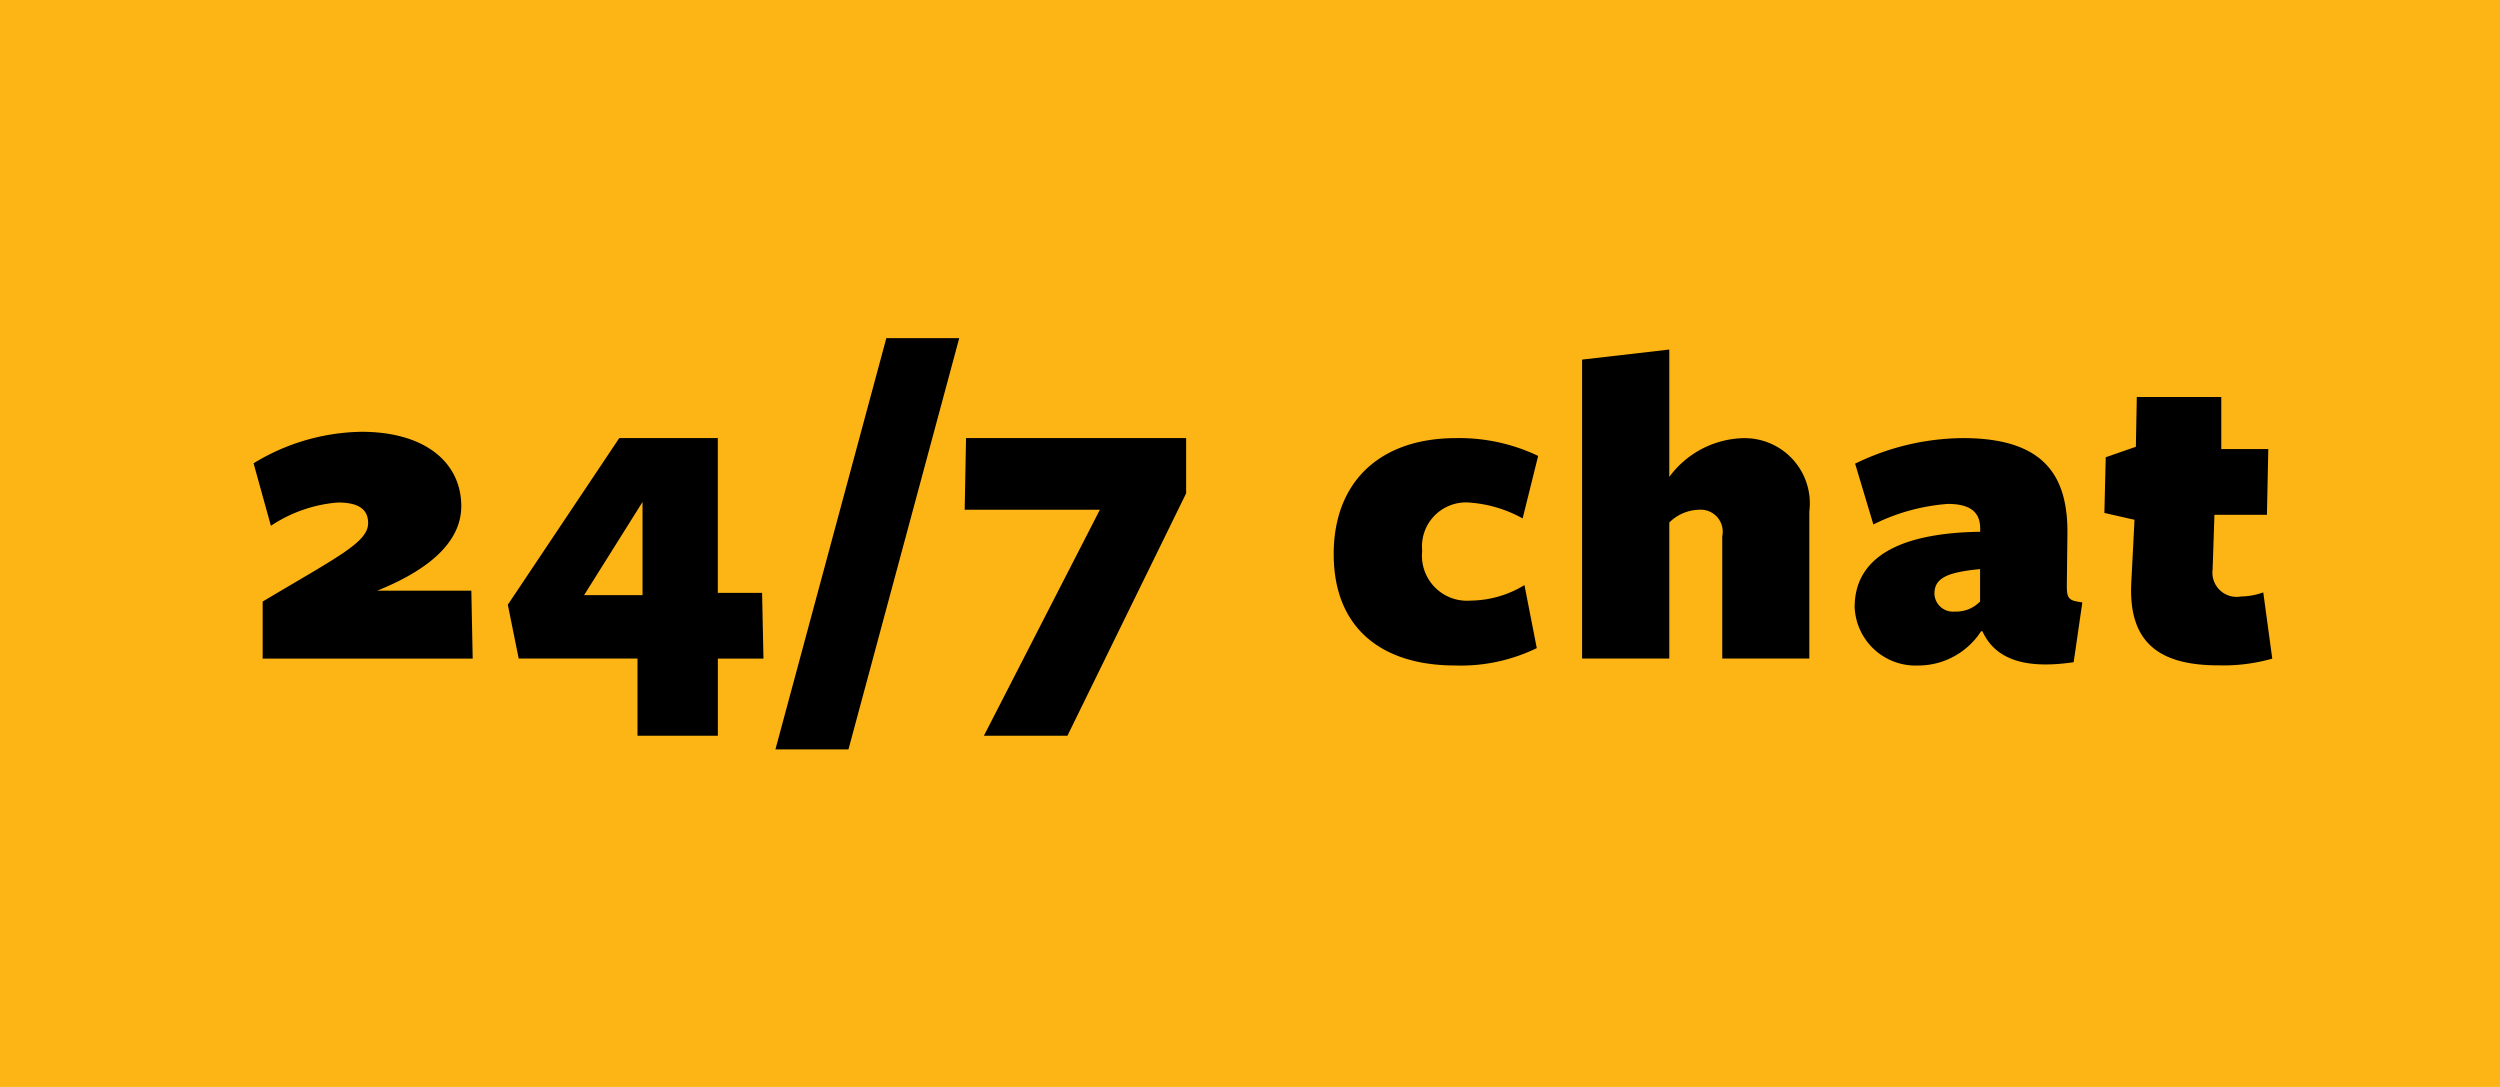 <svg xmlns="http://www.w3.org/2000/svg" width="92" height="40" viewBox="0 0 92 40">
  <defs>
    <style>
      .cls-1 {
        fill: #fdb515;
      }

      .cls-2 {
        fill-rule: evenodd;
      }
    </style>
  </defs>
  <g id="Artboard_1" data-name="Artboard 1">
    <rect class="cls-1" width="92" height="40"/>
    <path id="_24_7_chat" data-name="24/7 chat" class="cls-2" d="M17.395,24.236l-0.05-2.5H13.884c2.167-.874,3.091-1.949,3.091-3.108,0-1.579-1.293-2.738-3.679-2.738a7.827,7.827,0,0,0-3.965,1.159l0.638,2.3a5.183,5.183,0,0,1,2.469-.857c0.756,0,1.109.252,1.109,0.756,0,0.706-1.092,1.226-3.881,2.889v2.1h7.727Zm10.7,0-0.05-2.419h-1.63V16.122H22.788l-4.1,6.131,0.4,1.982H23.46v2.839h2.957V24.236H28.1ZM23.645,21.9h-2.15l2.15-3.427V21.9ZM35.3,12.443H32.617L28.535,27.579h2.688Zm5.175,6.316-4.267,8.315h3.074l4.368-8.92V16.122h-8.1l-0.05,2.637h4.972Zm16.078,5.09L56.1,21.531a3.859,3.859,0,0,1-1.982.571,1.657,1.657,0,0,1-1.781-1.831A1.619,1.619,0,0,1,54,18.49a4.714,4.714,0,0,1,2.033.588l0.571-2.3a6.721,6.721,0,0,0-3.024-.655c-2.805,0-4.5,1.613-4.5,4.267,0,2.755,1.8,4.1,4.468,4.1A6.4,6.4,0,0,0,56.557,23.849Zm10.03,0.386V18.826a2.4,2.4,0,0,0-2.486-2.7A3.485,3.485,0,0,0,61.43,17.55V12.863l-3.209.37v11H61.43V19.229a1.6,1.6,0,0,1,1.092-.47,0.81,0.81,0,0,1,.857.974v4.5h3.209Zm6.284-2.1a1.213,1.213,0,0,1-.924.37,0.683,0.683,0,0,1-.756-0.655c0-.571.454-0.79,1.68-0.907v1.193Zm0.084,1.092c0.437,0.957,1.428,1.428,3.36,1.142l0.319-2.2c-0.454-.067-0.571-0.1-0.571-0.588L76.08,19.75c0.05-2.234-.84-3.628-3.847-3.628a9.156,9.156,0,0,0-3.965.941L68.94,19.3a7.344,7.344,0,0,1,2.738-.756c0.823,0,1.193.3,1.193,0.907v0.118c-3.461.05-4.62,1.243-4.62,2.772a2.243,2.243,0,0,0,2.335,2.15,2.758,2.758,0,0,0,2.318-1.26h0.05Zm10.668,1.008L83.288,21.8a2.521,2.521,0,0,1-.823.151,0.89,0.89,0,0,1-1.041-.991l0.067-2.016h1.932l0.05-2.419h-1.73V14.61H78.634L78.6,16.441l-1.109.386-0.05,2.049,1.109,0.252-0.118,2.3c-0.118,2.234,1.041,3.057,3.209,3.057A6.542,6.542,0,0,0,83.624,24.236Z"/>
  </g>
</svg>
